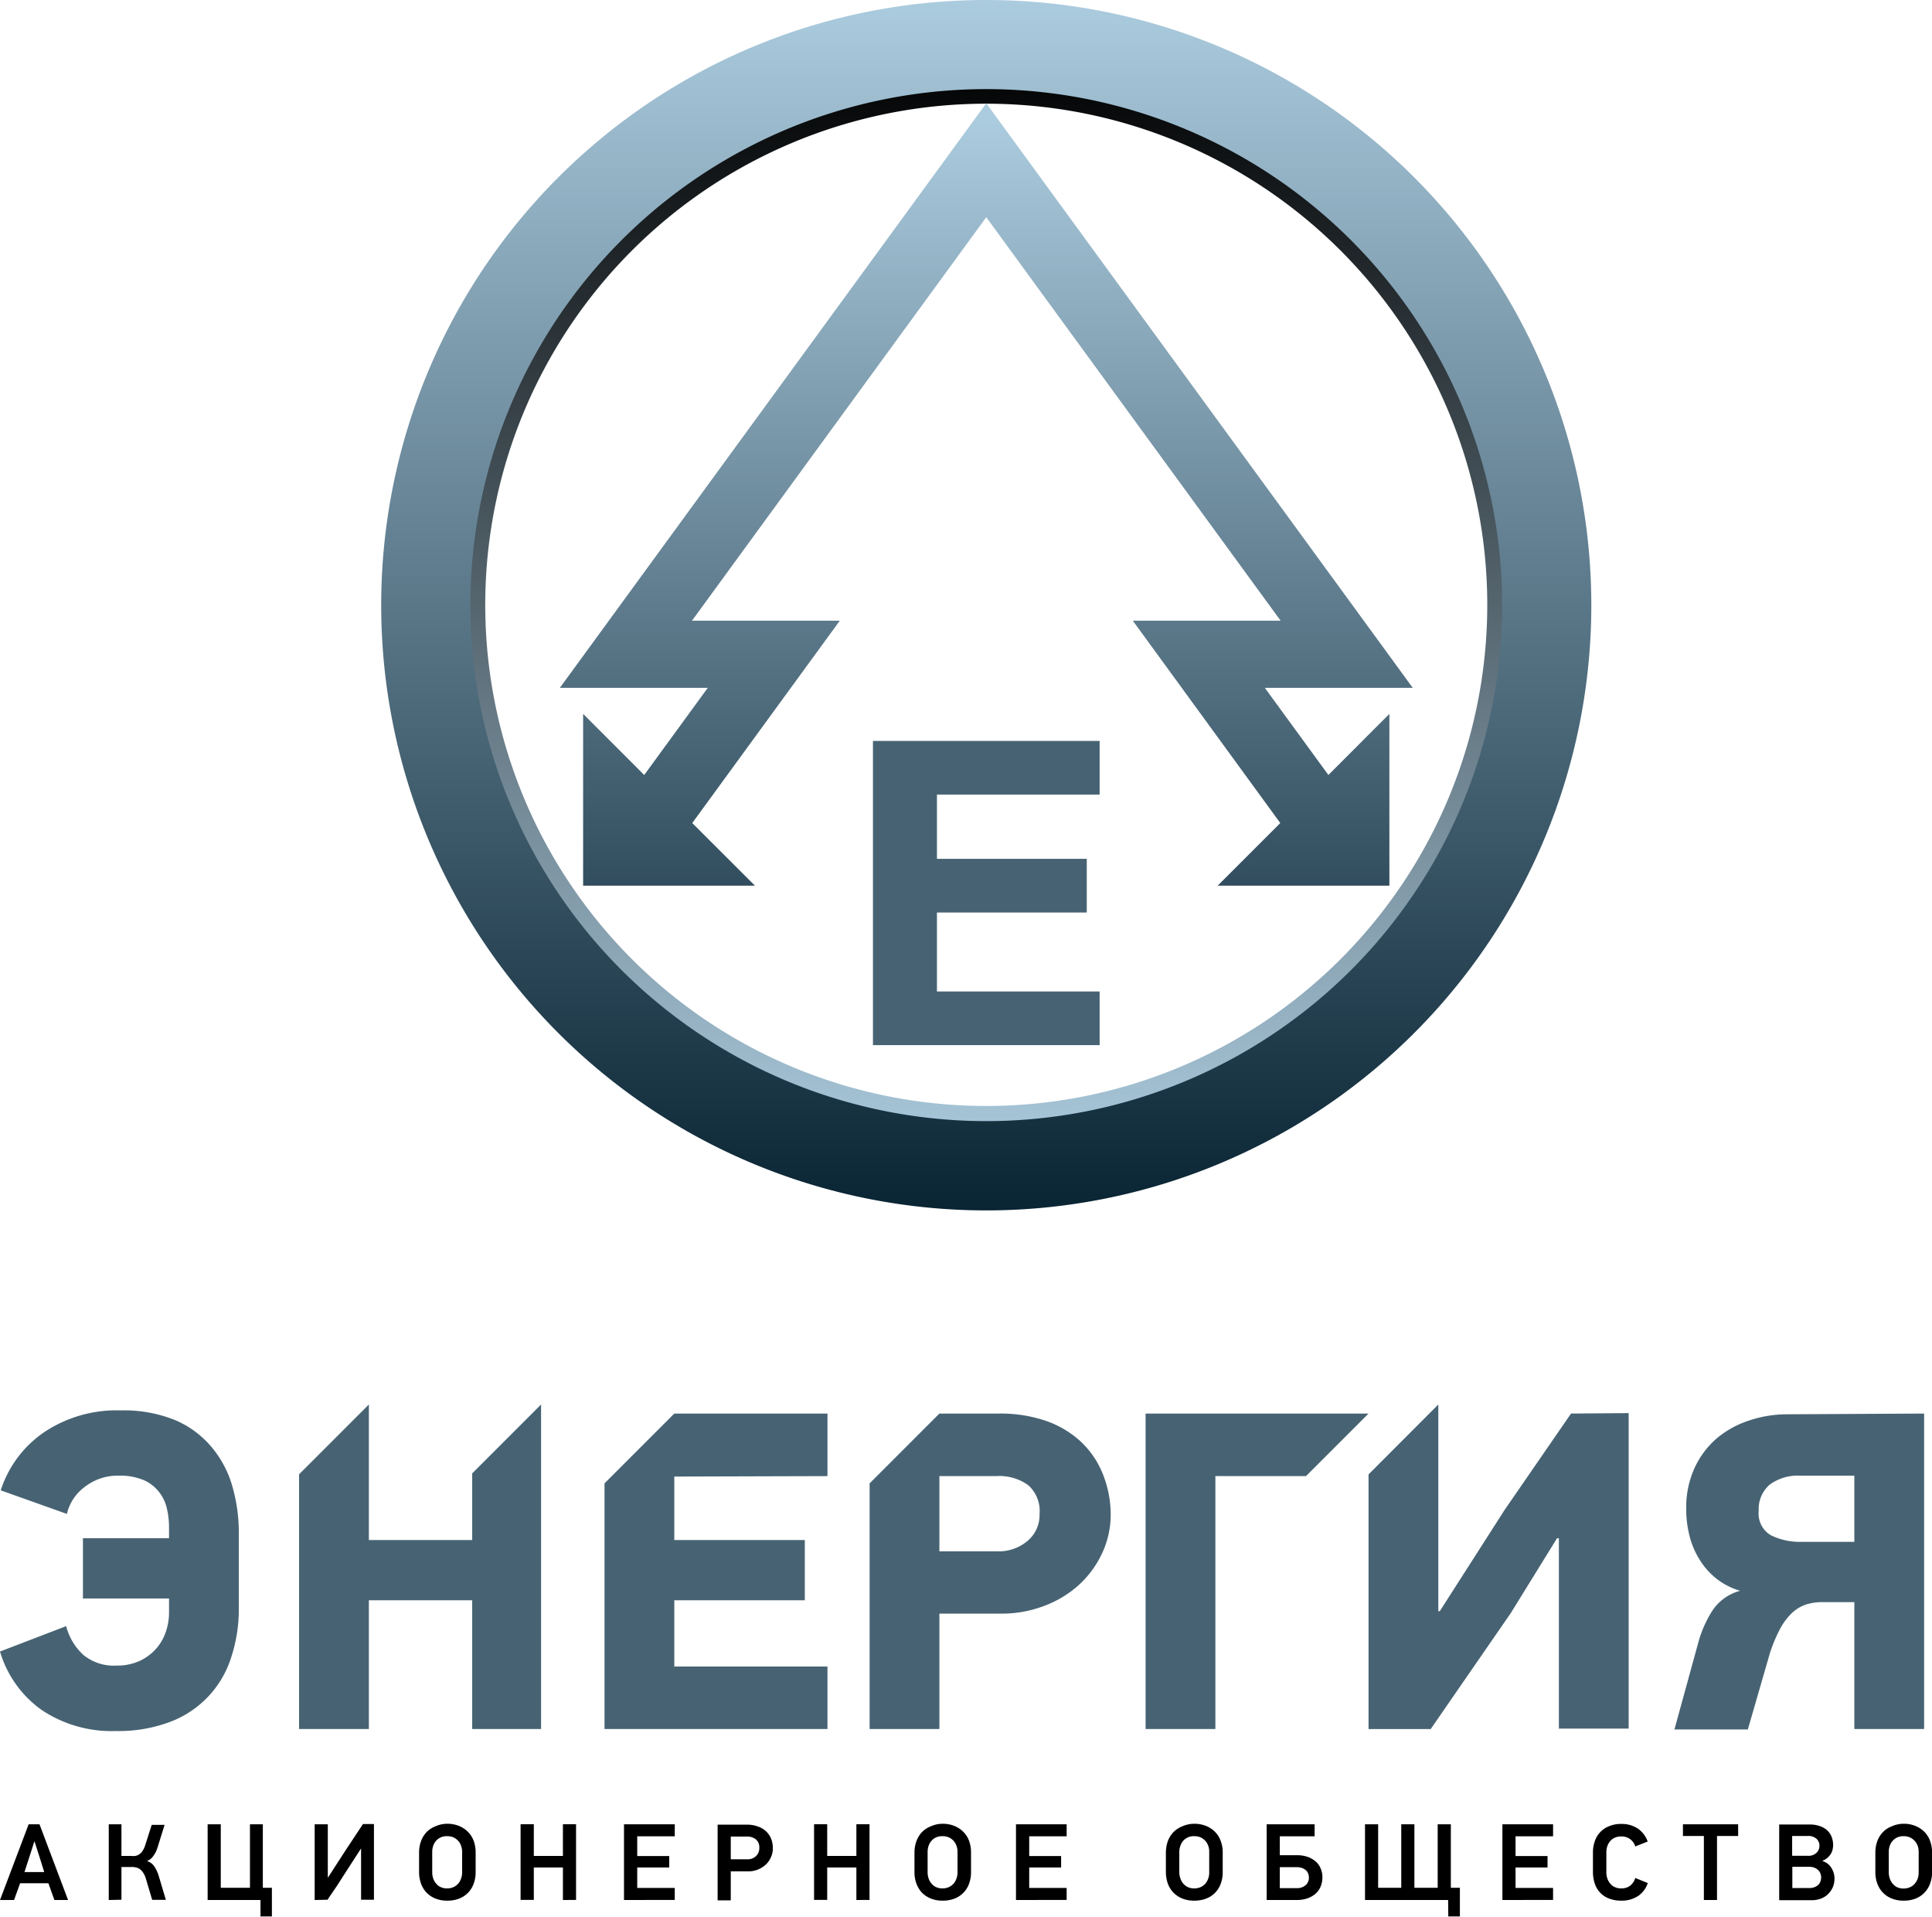<svg xmlns="http://www.w3.org/2000/svg" xmlns:xlink="http://www.w3.org/1999/xlink" viewBox="0 0 213.17 211.45"><defs><style>.cls-1{fill:url(#linear-gradient)}.cls-2{fill:url(#linear-gradient-2)}.cls-3{fill:#476373}.cls-4{fill:url(#linear-gradient-3)}</style><linearGradient id="linear-gradient" x1="108.82" y1="5.85" x2="108.82" y2="127.67" gradientUnits="userSpaceOnUse"><stop offset="0"/><stop offset="1" stop-color="#abcbde"/></linearGradient><linearGradient id="linear-gradient-2" x1="108.82" y1="133.52" x2="108.82" gradientUnits="userSpaceOnUse"><stop offset="0" stop-color="#092433"/><stop offset="1" stop-color="#abcbde"/></linearGradient><linearGradient id="linear-gradient-3" x1="108.82" y1="125.96" x2="108.82" y2="13.31" xlink:href="#linear-gradient-2"/></defs><title>energy_logo</title><g id="Layer_2" data-name="Layer 2"><g id="Layer_1-2" data-name="Layer 1"><path class="cls-1" d="M108.82 127.67a60.91 60.91 0 1 1 60.92-60.91 60.91 60.91 0 0 1-60.92 60.91zm55.28-60.91A55.28 55.28 0 1 0 108.82 122a55.28 55.28 0 0 0 55.28-55.24z"/><path class="cls-2" d="M108.82 133.52a66.76 66.76 0 1 1 66.76-66.76 66.76 66.76 0 0 1-66.76 66.76zm56.92-66.76a56.92 56.92 0 1 0-56.92 56.91 56.91 56.91 0 0 0 56.92-56.91z"/><path class="cls-3" d="M121.33 87.65v-5.92H96.32v33.56H121.33v-5.92h-17.95v-8.71h16.53v-5.92h-16.53v-7.09h17.95z"/><path class="cls-4" d="M139.56 75.88h16.32l-47.06-64.49-47.05 64.49h16.32l-7.01 9.61-6.74-6.74V97.7H83.3l-6.92-6.91 16.28-22.32H76.35l32.47-44.51 32.48 44.51h-16.31l16.27 22.32-6.91 6.91h18.95V78.75l-6.73 6.74-7.01-9.61z"/><path class="cls-3" d="M7.3 179.38a6.57 6.57 0 0 0 1.87 3.15 5.29 5.29 0 0 0 3.68 1.2 6 6 0 0 0 2.53-.5 5.55 5.55 0 0 0 1.79-1.3 5.32 5.32 0 0 0 1.1-1.85 6.48 6.48 0 0 0 .38-2.2v-1.55h-9.5v-6.65h9.5v-1.25a9.09 9.09 0 0 0-.23-2 4.61 4.61 0 0 0-.85-1.82 4.36 4.36 0 0 0-1.69-1.33 6.71 6.71 0 0 0-2.78-.5A5.9 5.9 0 0 0 9.38 164a5.18 5.18 0 0 0-2 3l-7.3-2.6a12.34 12.34 0 0 1 4.77-6.4 14.38 14.38 0 0 1 8.45-2.42 15.1 15.1 0 0 1 6.09 1.1 10.7 10.7 0 0 1 4 3 11.7 11.7 0 0 1 2.26 4.32 18.52 18.52 0 0 1 .7 5.15v8.2a16.92 16.92 0 0 1-.85 5.5 11.17 11.17 0 0 1-6.76 7.1 16.07 16.07 0 0 1-5.94 1 13.88 13.88 0 0 1-8.2-2.32 12.11 12.11 0 0 1-4.6-6.45zM52.1 162.53v7.35H40.7v-14.95l-7.7 7.7v28.1h7.7v-14.2h11.4v14.2h7.6v-35.8zM91.3 162.83v-6.9H74.4l-7.7 7.7v27.1h24.6v-6.9H74.4v-7.3h14.4v-6.65H74.4v-7zM121.62 162.45a9.93 9.93 0 0 0-2.47-3.52 11 11 0 0 0-3.85-2.23 15.47 15.47 0 0 0-5-.77h-6.65l-7.7 7.7v27.1h7.7V178h6.8a13.1 13.1 0 0 0 4.7-.83 12 12 0 0 0 3.82-2.27 11 11 0 0 0 2.58-3.45 10 10 0 0 0 1-4.35 12 12 0 0 0-.93-4.65zm-8.27 7.55a4.93 4.93 0 0 1-3.25 1.13h-6.45v-8.3h6.25a5.44 5.44 0 0 1 3.55 1 3.8 3.8 0 0 1 1.25 3.17 3.72 3.72 0 0 1-1.35 3zM126.4 155.93v34.8h7.7v-27.9h10l6.9-6.9zM173.34 155.93L166 166.58l-7.14 11.15h-.16v-22.8l-7.7 7.71v28.09h6.86l8.84-12.8 5.1-8.25h.2v21h7.7v-34.8zM212.3 155.93v34.8h-7.7v-14h-3.5a6 6 0 0 0-1.78.25 4.24 4.24 0 0 0-1.55.9 6.91 6.91 0 0 0-1.35 1.78 16.13 16.13 0 0 0-1.17 2.82l-2.4 8.3h-8.1l2.65-9.65a12.73 12.73 0 0 1 1.5-3.4 5.3 5.3 0 0 1 3.1-2.25 7.71 7.71 0 0 1-2.63-1.35 8.1 8.1 0 0 1-1.87-2.13 9.17 9.17 0 0 1-1.1-2.64 11.93 11.93 0 0 1-.35-2.93 10.5 10.5 0 0 1 .9-4.45 9.63 9.63 0 0 1 2.42-3.27 10.59 10.59 0 0 1 3.58-2 13.22 13.22 0 0 1 4.35-.7zm-18.25 10.75a2.77 2.77 0 0 0 1.35 2.68 7.3 7.3 0 0 0 3.45.72h5.75v-7.3h-6a5.22 5.22 0 0 0-3.35 1 3.57 3.57 0 0 0-1.2 2.9z"/><path d="M6 209.59l-.66-1.85H2.22l-.67 1.85H0l3.16-8.35h1.2l3.15 8.35zm-1.65-4.78l-.55-1.71-.54 1.68-.56 1.73h2.18zM12 209.59v-8.35h1.4v3.49h1.1a1.94 1.94 0 0 0 .4 0 1 1 0 0 0 .43-.16 1.21 1.21 0 0 0 .38-.37 2.32 2.32 0 0 0 .31-.65l.72-2.25h1.42l-.76 2.44a3 3 0 0 1-.49 1 1.4 1.4 0 0 1-.7.55 1.48 1.48 0 0 1 .82.6 4 4 0 0 1 .47 1l.8 2.68h-1.51l-.69-2.32a2.25 2.25 0 0 0-.3-.66 1.42 1.42 0 0 0-.36-.4A1.12 1.12 0 0 0 15 206a1.75 1.75 0 0 0-.46-.05H13.4v3.61zM28.74 209.59h-5.83v-8.35h1.45v7h3.22v-7H29v7h1v3.16h-1.26zM34.72 209.59v-8.35h1.45v5.9l1.94-3 1.94-2.93h1.21v8.35h-1.42v-5.66l-1.65 2.55-1 1.56c-.34.51-.69 1-1.05 1.55zM49.34 201.18a3.35 3.35 0 0 1 1.3.24 2.92 2.92 0 0 1 1 .66 2.79 2.79 0 0 1 .63 1 3.72 3.72 0 0 1 .21 1.27v2.13a3.66 3.66 0 0 1-.22 1.32 2.76 2.76 0 0 1-1.61 1.64 3.53 3.53 0 0 1-1.29.22 3.37 3.37 0 0 1-1.36-.25 2.86 2.86 0 0 1-1-.7 3 3 0 0 1-.57-1 3.7 3.7 0 0 1-.19-1.21v-2.13a3.68 3.68 0 0 1 .19-1.2 3 3 0 0 1 .57-1 2.71 2.71 0 0 1 1-.69 3.21 3.21 0 0 1 1.34-.3zm0 1.37a1.64 1.64 0 0 0-.73.14 1.44 1.44 0 0 0-.51.39 1.61 1.61 0 0 0-.31.56 2 2 0 0 0-.1.63v2.25a2.07 2.07 0 0 0 .1.66 1.57 1.57 0 0 0 .31.57 1.38 1.38 0 0 0 .51.41 1.64 1.64 0 0 0 .73.15 1.7 1.7 0 0 0 .69-.14 1.52 1.52 0 0 0 .52-.38 1.64 1.64 0 0 0 .32-.56 2 2 0 0 0 .12-.71v-2.25a1.85 1.85 0 0 0-.12-.67 1.46 1.46 0 0 0-.32-.54 1.66 1.66 0 0 0-.52-.38 1.7 1.7 0 0 0-.69-.13zM62.11 209.59V206H58.9v3.58h-1.46v-8.35h1.46v3.5h3.21v-3.5h1.45v8.35zM68.85 209.59v-8.35h5.6v1.32h-4.14v2.18h3.53V206h-3.53v2.26h4.14v1.32zM85.27 203.85a2.23 2.23 0 0 1-.2 1 2.38 2.38 0 0 1-.55.81 2.83 2.83 0 0 1-2 .77h-1.89v3.2h-1.45v-8.35h3.25a3.29 3.29 0 0 1 1.1.17 2.58 2.58 0 0 1 .91.49 2.34 2.34 0 0 1 .61.81 2.73 2.73 0 0 1 .22 1.1zm-1.49 0a1.15 1.15 0 0 0-.38-.95 1.54 1.54 0 0 0-1-.31h-1.77v2.51h1.81a1.31 1.31 0 0 0 1-.38 1.18 1.18 0 0 0 .34-.9zM94.49 209.59V206h-3.22v3.58h-1.45v-8.35h1.45v3.5h3.22v-3.5h1.45v8.35zM104 201.18a3.38 3.38 0 0 1 1.3.24 2.92 2.92 0 0 1 1 .66 2.79 2.79 0 0 1 .63 1 3.72 3.72 0 0 1 .21 1.27v2.13a3.66 3.66 0 0 1-.22 1.32 2.76 2.76 0 0 1-1.61 1.64 3.53 3.53 0 0 1-1.29.22 3.37 3.37 0 0 1-1.36-.25 2.86 2.86 0 0 1-1-.7 3 3 0 0 1-.57-1 3.7 3.7 0 0 1-.19-1.21v-2.13a3.68 3.68 0 0 1 .19-1.2 3 3 0 0 1 .57-1 2.71 2.71 0 0 1 1-.69 3.21 3.21 0 0 1 1.34-.3zm0 1.37a1.64 1.64 0 0 0-.73.14 1.44 1.44 0 0 0-.51.39 1.61 1.61 0 0 0-.31.56 2 2 0 0 0-.1.63v2.25a2.07 2.07 0 0 0 .1.66 1.57 1.57 0 0 0 .31.57 1.38 1.38 0 0 0 .51.41 1.64 1.64 0 0 0 .73.15 1.74 1.74 0 0 0 .69-.14 1.52 1.52 0 0 0 .52-.38 1.64 1.64 0 0 0 .32-.56 2 2 0 0 0 .12-.71v-2.25a1.85 1.85 0 0 0-.12-.67 1.46 1.46 0 0 0-.32-.54 1.66 1.66 0 0 0-.52-.38 1.73 1.73 0 0 0-.69-.13zM112.1 209.59v-8.35h5.59v1.32h-4.13v2.18h3.52V206h-3.52v2.26h4.13v1.32zM131.77 201.18a3.38 3.38 0 0 1 1.3.24 2.92 2.92 0 0 1 1 .66 2.77 2.77 0 0 1 .62 1 3.49 3.49 0 0 1 .22 1.27v2.13a3.66 3.66 0 0 1-.22 1.32 2.76 2.76 0 0 1-.63 1 2.69 2.69 0 0 1-1 .64 3.47 3.47 0 0 1-1.28.22 3.42 3.42 0 0 1-1.37-.25 2.92 2.92 0 0 1-1-.7 2.86 2.86 0 0 1-.58-1 4 4 0 0 1-.19-1.21v-2.13a4 4 0 0 1 .19-1.2 2.86 2.86 0 0 1 .58-1 2.76 2.76 0 0 1 1-.69 3.25 3.25 0 0 1 1.36-.3zm0 1.37a1.55 1.55 0 0 0-1.24.53 1.77 1.77 0 0 0-.3.56 2 2 0 0 0-.11.63v2.25a2.08 2.08 0 0 0 .11.66 1.72 1.72 0 0 0 .3.57 1.5 1.5 0 0 0 .52.41 1.59 1.59 0 0 0 .72.15 1.75 1.75 0 0 0 .7-.14 1.62 1.62 0 0 0 .52-.38 1.82 1.82 0 0 0 .32-.56 2 2 0 0 0 .11-.71v-2.25a1.85 1.85 0 0 0-.11-.67 1.61 1.61 0 0 0-.32-.54 1.79 1.79 0 0 0-.52-.38 1.75 1.75 0 0 0-.71-.13zM139.76 209.59v-8.35h5.29v1.32h-3.84v2.09h1.88a3.49 3.49 0 0 1 1.21.19 2.79 2.79 0 0 1 .88.51 2.07 2.07 0 0 1 .54.77 2.41 2.41 0 0 1 .19.93 2.75 2.75 0 0 1-.22 1.11 2.13 2.13 0 0 1-.6.79 2.78 2.78 0 0 1-.9.48 3.65 3.65 0 0 1-1.12.16zm4.66-2.48a1.26 1.26 0 0 0-.08-.43.9.9 0 0 0-.25-.37 1.42 1.42 0 0 0-.42-.25 1.89 1.89 0 0 0-.62-.09h-1.84v2.31h1.84a1.44 1.44 0 0 0 1-.32 1.07 1.07 0 0 0 .37-.85zM159.78 209.59h-9.17v-8.35h1.45v7h2.55v-7h1.45v7h2.57v-7h1.45v7h1v3.16h-1.28zM165.77 209.59v-8.35h5.59v1.32h-4.14v2.18h3.53V206h-3.53v2.26h4.14v1.32zM181.81 207.72a2.81 2.81 0 0 1-1.07 1.43 3.28 3.28 0 0 1-1.86.51 3.55 3.55 0 0 1-1.36-.24 2.57 2.57 0 0 1-1-.68 2.61 2.61 0 0 1-.57-1 4 4 0 0 1-.19-1.26v-2.13a3.68 3.68 0 0 1 .19-1.2 2.69 2.69 0 0 1 .57-1 2.59 2.59 0 0 1 1-.69 3.21 3.21 0 0 1 1.36-.26 3.17 3.17 0 0 1 1.86.53 2.92 2.92 0 0 1 1.06 1.41l-1.37.54a1.55 1.55 0 0 0-1.55-1.1 1.74 1.74 0 0 0-.72.14 1.44 1.44 0 0 0-.51.39 1.71 1.71 0 0 0-.31.56 2 2 0 0 0-.1.64v2.22a2.07 2.07 0 0 0 .1.66 1.76 1.76 0 0 0 .31.57 1.36 1.36 0 0 0 .51.4 1.59 1.59 0 0 0 .72.15 1.57 1.57 0 0 0 1-.31 1.68 1.68 0 0 0 .55-.84zM189.45 202.53v7.06H188v-7.06h-2.31v-1.29h6.09v1.29zM202.41 207.19a2.38 2.38 0 0 1-.19 1 2.49 2.49 0 0 1-.54.77 2.22 2.22 0 0 1-.78.48 2.64 2.64 0 0 1-.93.17h-3.66v-8.35h3.33a3.28 3.28 0 0 1 1.13.17 2.25 2.25 0 0 1 .82.46 1.91 1.91 0 0 1 .5.72 2.52 2.52 0 0 1 .17.93 2 2 0 0 1-.06.48 1.38 1.38 0 0 1-.18.46 2 2 0 0 1-.36.43 1.84 1.84 0 0 1-.55.34v.05a1.94 1.94 0 0 1 .57.3 1.79 1.79 0 0 1 .4.47 2.34 2.34 0 0 1 .25.56 1.93 1.93 0 0 1 .08.56zm-1.66-3.59a1 1 0 0 0-.32-.76 1.35 1.35 0 0 0-1-.31h-1.69v2.18h1.69a1.27 1.27 0 0 0 1-.33 1.06 1.06 0 0 0 .32-.78zm.19 3.51a1.27 1.27 0 0 0-.08-.44 1 1 0 0 0-.24-.37 1.33 1.33 0 0 0-.41-.27 1.55 1.55 0 0 0-.59-.1h-1.86v2.34h1.86a1.55 1.55 0 0 0 .59-.1 1.29 1.29 0 0 0 .41-.25 1 1 0 0 0 .24-.38 1.22 1.22 0 0 0 .08-.43zM210.05 201.18a3.3 3.3 0 0 1 1.29.24 3 3 0 0 1 1 .66 2.77 2.77 0 0 1 .62 1 3.72 3.72 0 0 1 .22 1.27v2.13a3.65 3.65 0 0 1-.23 1.32 2.76 2.76 0 0 1-1.61 1.64 3.47 3.47 0 0 1-1.28.22 3.42 3.42 0 0 1-1.37-.25 2.82 2.82 0 0 1-1-.7 2.86 2.86 0 0 1-.58-1 3.7 3.7 0 0 1-.19-1.21v-2.13a3.68 3.68 0 0 1 .19-1.2 2.86 2.86 0 0 1 .58-1 2.67 2.67 0 0 1 1-.69 3.25 3.25 0 0 1 1.36-.3zm0 1.37a1.67 1.67 0 0 0-.73.14 1.65 1.65 0 0 0-.51.39 1.61 1.61 0 0 0-.31.56 2 2 0 0 0-.1.63v2.25a2.07 2.07 0 0 0 .1.66 1.66 1.66 0 0 0 .82 1 1.81 1.81 0 0 0 1.42 0 1.43 1.43 0 0 0 .52-.38 1.84 1.84 0 0 0 .33-.56 2.3 2.3 0 0 0 .11-.71v-2.25a2.09 2.09 0 0 0-.11-.67 1.63 1.63 0 0 0-.33-.54 1.56 1.56 0 0 0-.52-.38 1.67 1.67 0 0 0-.74-.14z"/></g></g></svg>